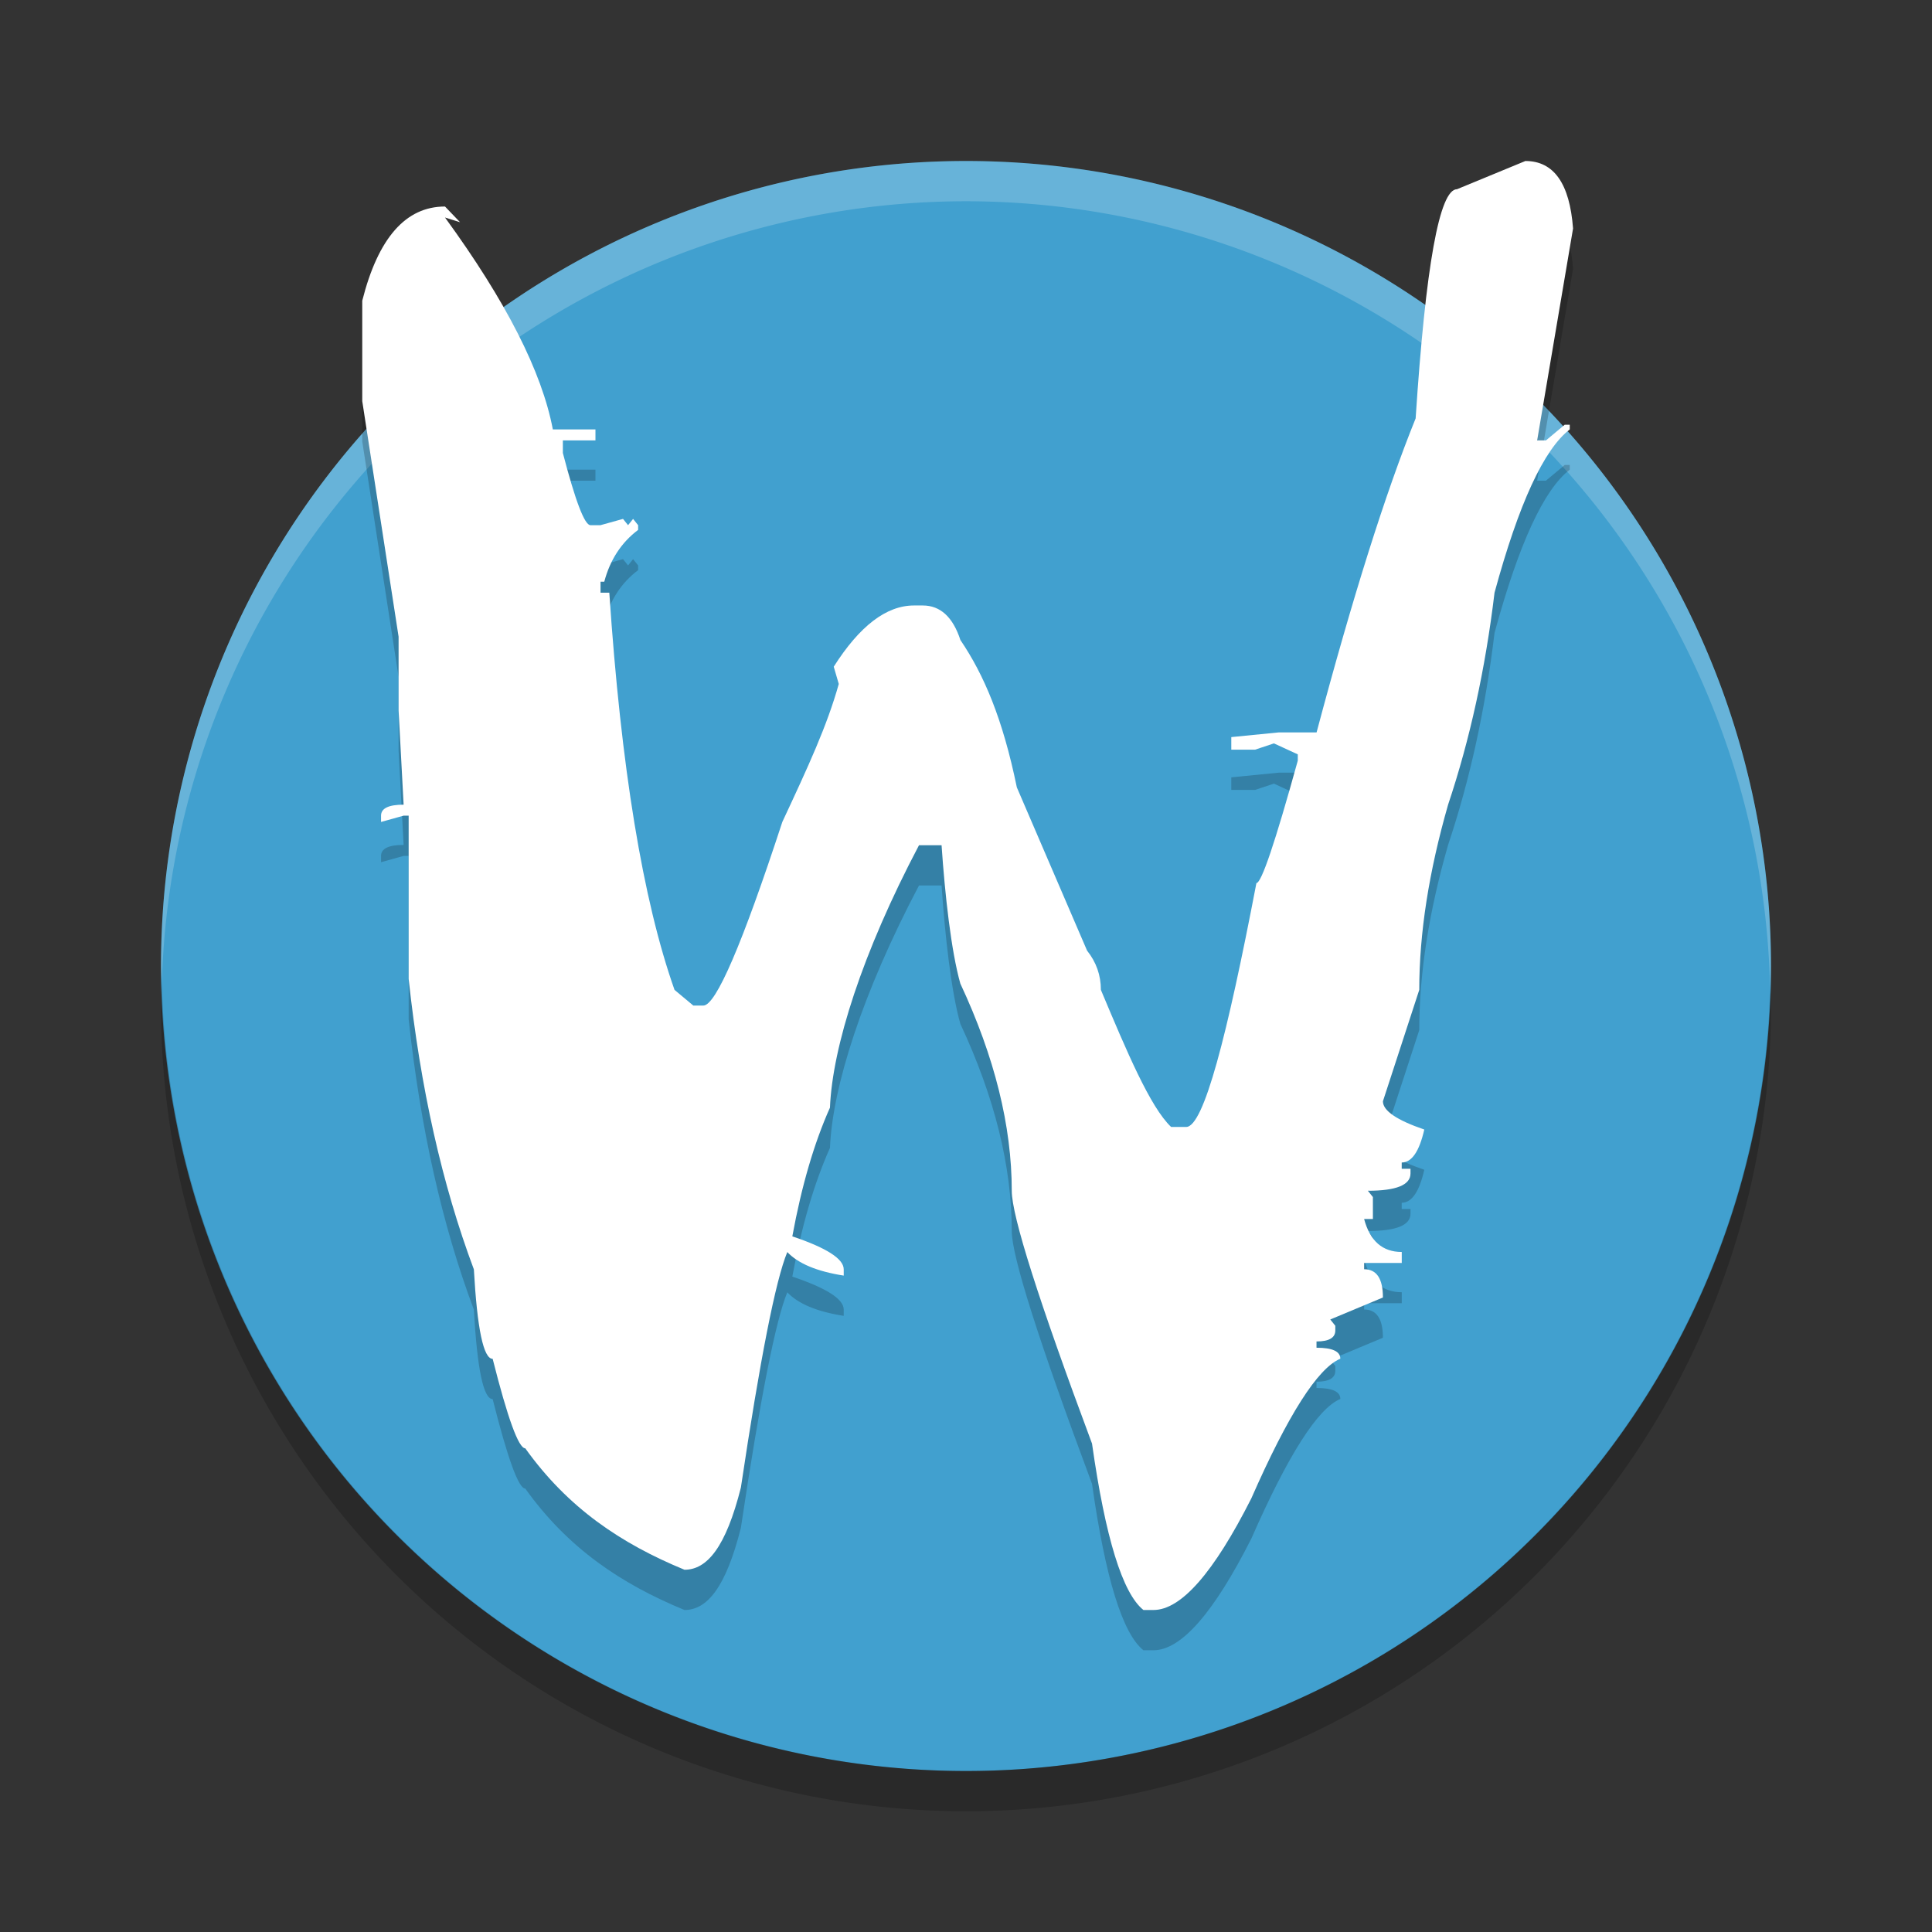 <?xml version="1.0" encoding="UTF-8" standalone="no"?>
<svg
   xmlns:dc="http://purl.org/dc/elements/1.1/"
   xmlns:cc="http://creativecommons.org/ns#"
   xmlns:rdf="http://www.w3.org/1999/02/22-rdf-syntax-ns#"
   xmlns:svg="http://www.w3.org/2000/svg"
   xmlns="http://www.w3.org/2000/svg"
   xmlns:sodipodi="http://sodipodi.sourceforge.net/DTD/sodipodi-0.dtd"
   xmlns:inkscape="http://www.inkscape.org/namespaces/inkscape"
   width="48"
   height="48"
   version="1.1"
   id="svg12"
   sodipodi:docname="wayland.svg"
   inkscape:version="0.92.5 (2060ec1f9f, 2020-04-08)">
  <rect width="100%" height="100%" fill="#333333" stroke="none"/>
  <defs
     id="defs16" />
  <sodipodi:namedview
     pagecolor="#ffffff"
     bordercolor="#5cadd6"
     borderopacity="1"
     objecttolerance="10"
     gridtolerance="10"
     guidetolerance="10"
     inkscape:pageopacity="0"
     inkscape:pageshadow="2"
     inkscape:window-width="783"
     inkscape:window-height="480"
     id="namedview14"
     showgrid="false"
     inkscape:zoom="4.9166667"
     inkscape:cx="24"
     inkscape:cy="24"
     inkscape:window-x="0"
     inkscape:window-y="28"
     inkscape:window-maximized="0"
     inkscape:current-layer="svg12" />
  <path
     style="fill:#41a0cf;fill-opacity:1"
     d="M 24,4 A 20,20 0 0 0 4,24 20,20 0 0 0 24,44 20,20 0 0 0 44,24 20,20 0 0 0 24,4 Z"
     id="path2" />
  <path
     style="opacity:0.2"
     d="M 4.021,24.418 A 20,20 0 0 0 4,25 20,20 0 0 0 24,45 20,20 0 0 0 44,25 20,20 0 0 0 43.979,24.582 20,20 0 0 1 24,44 20,20 0 0 1 4.022,24.418 Z"
     id="path4" />
  <path
     style="opacity:0.2;fill:#ffffff"
     d="M 24,4 A 20,20 0 0 0 4,24 20,20 0 0 0 4.021,24.418 20,20 0 0 1 24,5 20,20 0 0 1 43.978,24.582 20,20 0 0 0 43.999,24 a 20,20 0 0 0 -20,-20 z"
     id="path6" />
  <path
     style="opacity:0.2"
     d="m 37.898,5 c 0.706,4.11e-5 1.101,0.559 1.184,1.677 l -0.892,5.265 0.218,0 0.467,-0.39 0.125,0 0,0.117 c -0.644,0.494 -1.267,1.846 -1.869,4.056 -0.228,1.898 -0.613,3.653 -1.153,5.265 -0.478,1.664 -0.717,3.198 -0.717,4.602 l -0.903,2.769 c -2e-5,0.234 0.343,0.468 1.028,0.702 -0.125,0.546 -0.312,0.819 -0.561,0.819 l 0,0.156 0.218,0 0,0.117 c -3e-5,0.286 -0.353,0.429 -1.059,0.429 l 0.125,0.156 0,0.546 -0.218,0 c 0.145,0.546 0.457,0.819 0.935,0.819 l 0,0.273 -0.935,0 0,0.156 c 0.312,1e-5 0.467,0.234 0.467,0.702 l -1.308,0.546 0.125,0.156 0,0.117 c -1.9e-5,0.182 -0.156,0.273 -0.467,0.273 l 0,0.156 c 0.395,1e-5 0.592,0.091 0.592,0.273 -0.561,0.234 -1.298,1.391 -2.212,3.471 C 30.153,40.077 29.343,41 28.657,41 l -0.249,0 C 27.889,40.584 27.463,39.206 27.131,36.866 25.802,33.303 25.137,31.21 25.137,30.586 25.137,28.974 24.711,27.258 23.86,25.438 23.631,24.632 23.476,23.222 23.393,22 l -0.561,0 c -1.412,2.678 -2.15,5.011 -2.212,6.519 -0.395,0.884 -0.706,1.95 -0.935,3.198 0.851,0.286 1.277,0.559 1.277,0.819 l 0,0.156 c -0.665,-0.104 -1.132,-0.299 -1.402,-0.585 -0.291,0.702 -0.675,2.652 -1.153,5.85 C 18.034,39.44 17.567,40 17.006,40 c -1.578,-0.65 -2.897,-1.535 -3.956,-3.017 -0.166,1.1e-5 -0.436,-0.741 -0.81,-2.223 -0.228,1.1e-5 -0.384,-0.741 -0.467,-2.223 -0.789,-2.106 -1.329,-4.511 -1.62,-7.216 l 0,-4.056 -0.125,0 -0.561,0.156 0,-0.156 c 0,-0.182 0.187,-0.273 0.561,-0.273 l -0.125,-2.34 0,-1.833 L 9,10.967 9,8.471 C 9.395,6.911 10.08,6.131 11.056,6.131 l 0.374,0.39 -0.374,-0.117 c 1.516,2.08 2.409,3.835 2.679,5.265 l 1.059,0 0,0.273 -0.81,0 0,0.312 c 0.312,1.196 0.54,1.794 0.685,1.794 l 0.249,0 0.561,-0.156 0.125,0.156 0.125,-0.156 0.125,0.156 0,0.117 c -0.415,0.312 -0.696,0.741 -0.841,1.287 l -0.093,0 0,0.273 0.218,0 c 0.291,4.342 0.831,7.632 1.62,9.868 l 0.467,0.39 0.249,0 c 0.312,2.1e-5 0.966,-1.521 1.963,-4.563 0.644,-1.378 1.111,-2.387 1.402,-3.427 l -0.125,-0.429 c 0.644,-1.014 1.308,-1.521 1.994,-1.521 l 0.218,0 c 0.436,3.1e-5 0.748,0.286 0.935,0.858 0.581,0.858 1.049,1.945 1.402,3.661 l 1.745,4.056 c 0.228,0.286 0.343,0.611 0.343,0.975 0.644,1.534 1.225,2.912 1.745,3.406 l 0.374,0 c 0.436,10e-6 1.018,-2.262 1.745,-6.059 0.125,2e-5 0.467,-1.014 1.028,-3.042 l 0,-0.156 -0.593,-0.273 -0.467,0.156 -0.592,0 0,-0.312 1.184,-0.117 0.935,0 c 0.893,-3.354 1.713,-5.954 2.461,-7.801 0.249,-3.796 0.592,-5.694 1.028,-5.694 L 37.898,5"
     id="path8" />
  <path
     style="fill:#ffffff"
     d="m 37.898,4 c 0.706,4.11e-5 1.101,0.559 1.184,1.677 l -0.892,5.265 0.218,0 0.467,-0.39 0.125,0 0,0.117 c -0.644,0.494 -1.267,1.846 -1.869,4.056 -0.228,1.898 -0.613,3.653 -1.153,5.265 -0.478,1.664 -0.717,3.198 -0.717,4.602 l -0.903,2.769 c -2e-5,0.234 0.343,0.468 1.028,0.702 -0.125,0.546 -0.312,0.819 -0.561,0.819 l 0,0.156 0.218,0 0,0.117 c -3e-5,0.286 -0.353,0.429 -1.059,0.429 l 0.125,0.156 0,0.546 -0.218,0 c 0.145,0.546 0.457,0.819 0.935,0.819 l 0,0.273 -0.935,0 0,0.156 c 0.312,10e-6 0.467,0.234 0.467,0.702 l -1.308,0.546 0.125,0.156 0,0.117 c -1.9e-5,0.182 -0.156,0.273 -0.467,0.273 l 0,0.156 c 0.395,1e-5 0.592,0.091 0.592,0.273 -0.561,0.234 -1.298,1.391 -2.212,3.471 C 30.153,39.077 29.343,40 28.657,40 l -0.249,0 C 27.889,39.584 27.463,38.206 27.131,35.866 25.802,32.303 25.137,30.21 25.137,29.586 25.137,27.974 24.711,26.258 23.86,24.438 23.631,23.632 23.476,22.222 23.393,21 l -0.561,0 c -1.412,2.678 -2.15,5.011 -2.212,6.519 -0.395,0.884 -0.706,1.95 -0.935,3.198 0.851,0.286 1.277,0.559 1.277,0.819 l 0,0.156 c -0.665,-0.104 -1.132,-0.299 -1.402,-0.585 -0.291,0.702 -0.675,2.652 -1.153,5.85 C 18.034,38.44 17.567,39 17.006,39 c -1.578,-0.65 -2.897,-1.535 -3.956,-3.017 -0.166,1.1e-5 -0.436,-0.741 -0.81,-2.223 -0.228,1.1e-5 -0.384,-0.741 -0.467,-2.223 -0.789,-2.106 -1.329,-4.511 -1.62,-7.216 l 0,-4.056 -0.125,0 -0.561,0.156 0,-0.156 c 0,-0.182 0.187,-0.273 0.561,-0.273 l -0.125,-2.34 0,-1.833 L 9,9.967 9,7.471 c 0.395,-1.56 1.08,-2.34 2.056,-2.34 l 0.374,0.39 -0.374,-0.117 c 1.516,2.08 2.409,3.835 2.679,5.265 l 1.059,0 0,0.273 -0.81,0 0,0.312 c 0.312,1.196 0.54,1.794 0.685,1.794 l 0.249,0 0.561,-0.156 0.125,0.156 0.125,-0.156 0.125,0.156 0,0.117 c -0.415,0.312 -0.696,0.741 -0.841,1.287 l -0.093,0 0,0.273 0.218,0 c 0.291,4.342 0.831,7.632 1.62,9.868 l 0.467,0.39 0.249,0 c 0.312,2.1e-5 0.966,-1.521 1.963,-4.563 0.644,-1.378 1.111,-2.387 1.402,-3.427 l -0.125,-0.429 c 0.644,-1.014 1.308,-1.521 1.994,-1.521 l 0.218,0 c 0.436,3.1e-5 0.748,0.286 0.935,0.858 0.581,0.858 1.049,1.945 1.402,3.661 l 1.745,4.056 c 0.228,0.286 0.343,0.611 0.343,0.975 0.644,1.534 1.225,2.912 1.745,3.406 l 0.374,0 c 0.436,10e-6 1.018,-2.262 1.745,-6.059 0.125,2e-5 0.467,-1.014 1.028,-3.042 l 0,-0.156 -0.593,-0.273 -0.467,0.156 -0.592,0 0,-0.312 1.184,-0.117 0.935,0 c 0.893,-3.354 1.713,-5.954 2.461,-7.801 0.249,-3.796 0.592,-5.694 1.028,-5.694 L 37.898,4"
     id="path10" />
</svg>
